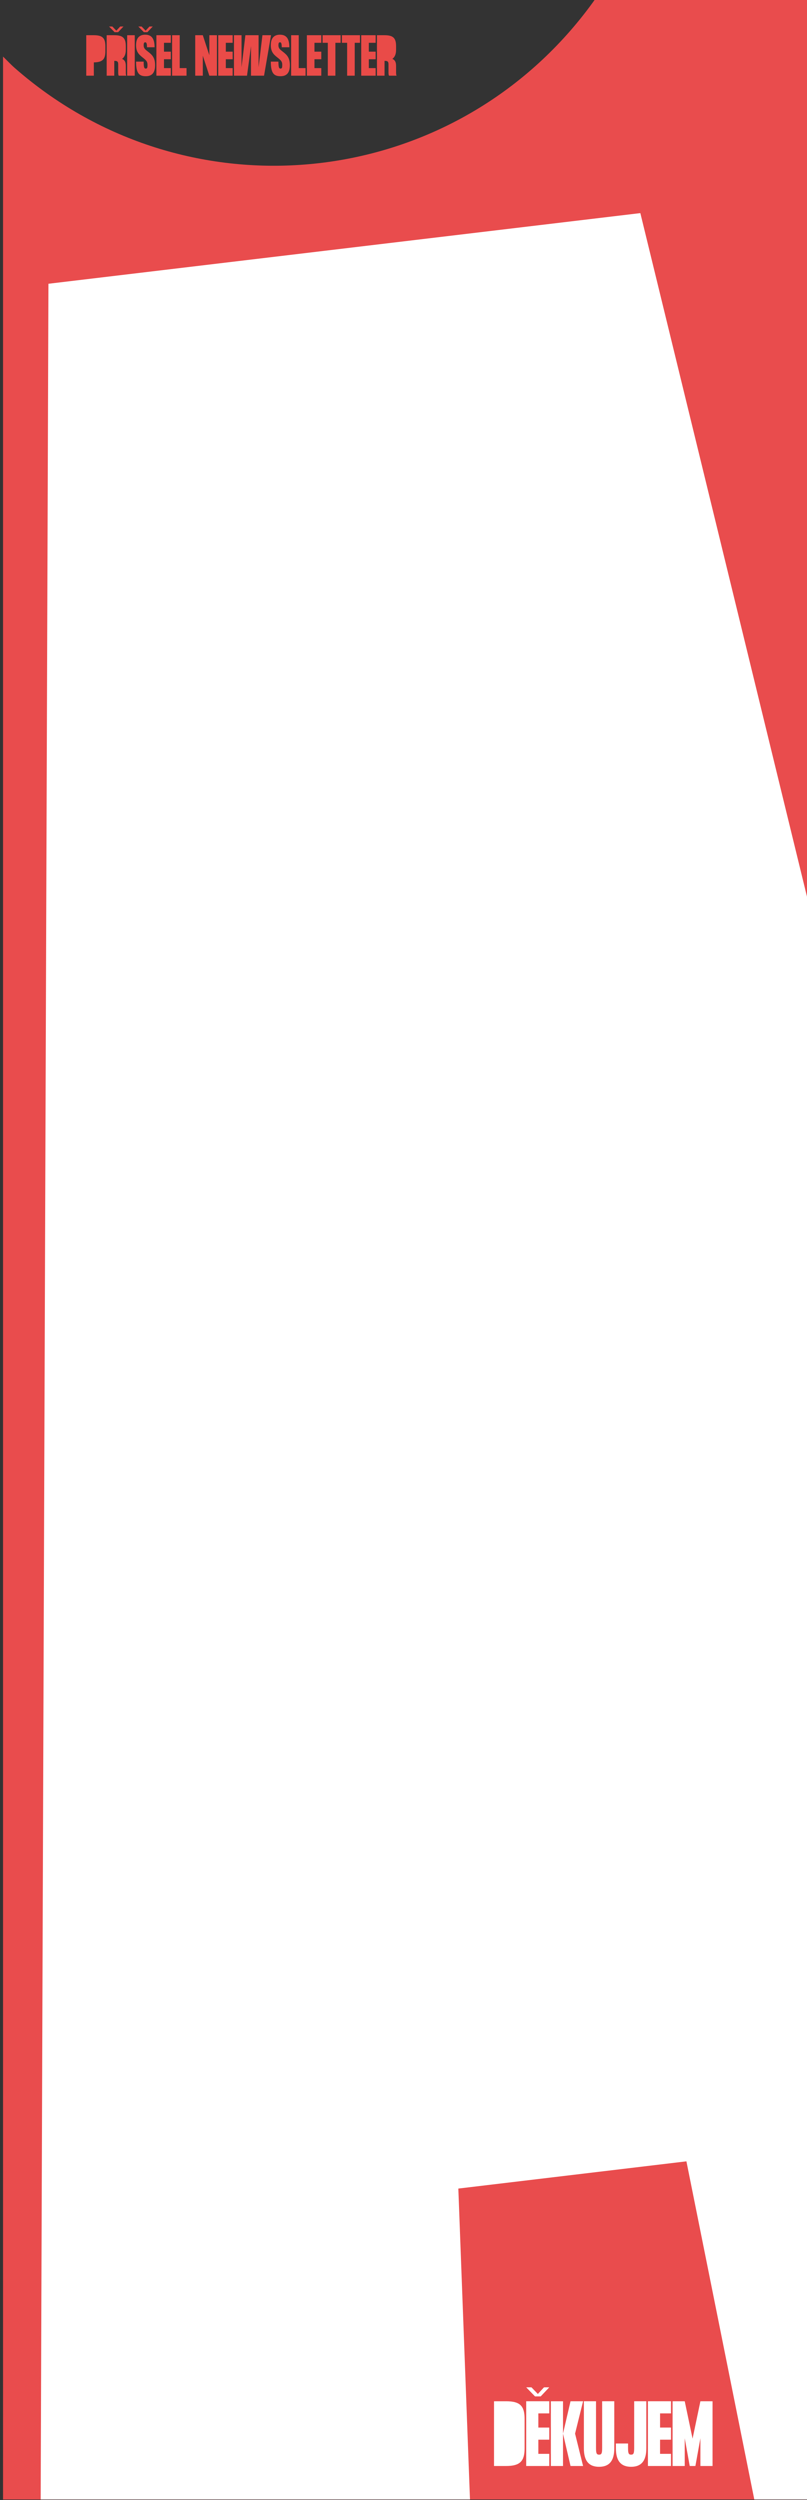 <?xml version="1.0" encoding="UTF-8" standalone="no"?>
<!-- Created with Inkscape (http://www.inkscape.org/) -->

<svg
   xmlns:dc="http://purl.org/dc/elements/1.1/"
   xmlns:cc="http://creativecommons.org/ns#"
   xmlns:rdf="http://www.w3.org/1999/02/22-rdf-syntax-ns#"
   xmlns:svg="http://www.w3.org/2000/svg"
   xmlns="http://www.w3.org/2000/svg"
   xmlns:sodipodi="http://sodipodi.sourceforge.net/DTD/sodipodi-0.dtd"
   xmlns:inkscape="http://www.inkscape.org/namespaces/inkscape"
   width="56.798mm"
   height="175.847mm"
   viewBox="0 0 56.798 175.847"
   version="1.1"
   id="svg11007"
   inkscape:version="0.92.4 5da689c313, 2019-01-14"
   sodipodi:docname="automat_red_newsletter.svg">
  <rect x="0" y="0" width="56.798" height="175.847" fill="#333333" stroke="none"/>
  <defs
     id="defs11001">
    <clipPath
       clipPathUnits="userSpaceOnUse"
       id="clipPath438">
      <path
         d="M 0,841.89 H 1190.55 V 0 H 0 Z"
         id="path436"
         inkscape:connector-curvature="0" />
    </clipPath>
  </defs>
  <sodipodi:namedview
     id="base"
     pagecolor="#ffffff"
     bordercolor="#666666"
     borderopacity="1.0"
     inkscape:pageopacity="0.0"
     inkscape:pageshadow="2"
     inkscape:zoom="1.4"
     inkscape:cx="83.793663"
     inkscape:cy="143.98432"
     inkscape:document-units="mm"
     inkscape:current-layer="layer1"
     showgrid="false"
     fit-margin-top="0"
     fit-margin-left="0"
     fit-margin-right="0"
     fit-margin-bottom="0"
     inkscape:window-width="1054"
     inkscape:window-height="1059"
     inkscape:window-x="0"
     inkscape:window-y="19"
     inkscape:window-maximized="0" />
  <g
     inkscape:label="Layer 1"
     inkscape:groupmode="layer"
     id="layer1"
     transform="translate(-101.574,83.433)">
    <g
       transform="matrix(0.353,0,0,-0.353,-237.792,153.735)"
       id="g11749">
      <g
         id="g5946">
        <g
           id="g5944"
           clip-path="url(#clipPath438)">
          <g
             id="g5844"
             transform="translate(980.087,664.848)">
            <path
               d="M 0,0 H -1.513 V -8.066 H 0 v 2.651 c 1.725,0.03 2.299,0.595 2.299,2.198 v 1.019 C 2.299,-0.575 1.725,0 0,0"
               style="fill:#e94b48;fill-opacity:1;fill-rule:nonzero;stroke:none"
               id="path5842"
               inkscape:connector-curvature="0" />
          </g>
          <g
             id="g5848"
             transform="translate(986.459,658.748)">
            <path
               d="M 0,0 C 0,0.756 -0.231,1.169 -0.746,1.381 -0.272,1.724 0,2.299 0,3.186 V 3.902 C 0,5.525 -0.574,6.1 -2.299,6.1 h -1.513 v -8.066 h 1.513 v 2.954 c 0.585,0 0.786,-0.101 0.786,-0.686 V -1.25 c 0,-0.303 0.011,-0.595 0.112,-0.716 H 0.111 C 0.01,-1.845 0,-1.553 0,-1.25 Z"
               style="fill:#e94b48;fill-opacity:1;fill-rule:nonzero;stroke:none"
               id="path5846"
               inkscape:connector-curvature="0" />
          </g>
          <g
             id="g5852"
             transform="translate(984.927,665.453)">
            <path
               d="M 0,0 1.068,1.129 H 0.413 L -0.354,0.302 -1.149,1.129 H -1.805 L -0.706,0 Z"
               style="fill:#e94b48;fill-opacity:1;fill-rule:nonzero;stroke:none"
               id="path5850"
               inkscape:connector-curvature="0" />
          </g>
          <path
             d="m 986.732,656.781 h 1.512 v 8.066 h -1.512 z"
             style="fill:#e94b48;fill-opacity:1;fill-rule:nonzero;stroke:none"
             id="path5854"
             inkscape:connector-curvature="0" />
          <g
             id="g5858"
             transform="translate(990.764,665.453)">
            <path
               d="M 0,0 1.069,1.129 H 0.414 L -0.353,0.302 -1.149,1.129 H -1.805 L -0.705,0 Z"
               style="fill:#e94b48;fill-opacity:1;fill-rule:nonzero;stroke:none"
               id="path5856"
               inkscape:connector-curvature="0" />
          </g>
          <g
             id="g5862"
             transform="translate(990.845,661.601)">
            <path
               d="m 0,0 c -0.564,0.433 -0.827,0.665 -0.827,1.25 0,0.383 0.081,0.585 0.313,0.585 0.232,0 0.353,-0.202 0.353,-0.988 h 1.513 c 0,1.724 -0.596,2.5 -1.866,2.5 -1.271,0 -1.825,-0.776 -1.825,-2.097 0,-1.522 0.777,-2.007 1.512,-2.601 0.666,-0.545 0.766,-0.787 0.766,-1.371 0,-0.485 -0.06,-0.686 -0.342,-0.686 -0.283,0 -0.424,0.201 -0.424,1.391 h -1.512 c 0,-2.329 0.614,-2.904 1.936,-2.904 1.321,0 1.855,0.777 1.855,2.199 C 1.452,-1.2 0.847,-0.645 0,0"
               style="fill:#e94b48;fill-opacity:1;fill-rule:nonzero;stroke:none"
               id="path5860"
               inkscape:connector-curvature="0" />
          </g>
          <g
             id="g5866"
             transform="translate(992.559,656.781)">
            <path
               d="m 0,0 h 2.873 v 1.512 h -1.36 v 1.765 h 1.36 v 1.512 h -1.36 v 1.765 h 1.36 V 8.066 H 0 Z"
               style="fill:#e94b48;fill-opacity:1;fill-rule:nonzero;stroke:none"
               id="path5864"
               inkscape:connector-curvature="0" />
          </g>
          <g
             id="g5870"
             transform="translate(997.206,664.848)">
            <path
               d="m 0,0 h -1.513 v -8.066 h 2.874 v 1.512 H 0 Z"
               style="fill:#e94b48;fill-opacity:1;fill-rule:nonzero;stroke:none"
               id="path5868"
               inkscape:connector-curvature="0" />
          </g>
          <g
             id="g5874"
             transform="translate(1003.114,660.865)">
            <path
               d="m 0,0 -1.301,3.983 h -1.512 v -8.067 h 1.512 v 3.983 L 0,-4.084 H 1.513 V 3.983 H 0 Z"
               style="fill:#e94b48;fill-opacity:1;fill-rule:nonzero;stroke:none"
               id="path5872"
               inkscape:connector-curvature="0" />
          </g>
          <g
             id="g5878"
             transform="translate(1004.889,656.781)">
            <path
               d="M 0,0 H 2.874 V 1.512 H 1.513 V 3.277 H 2.874 V 4.789 H 1.513 V 6.554 H 2.874 V 8.066 H 0 Z"
               style="fill:#e94b48;fill-opacity:1;fill-rule:nonzero;stroke:none"
               id="path5876"
               inkscape:connector-curvature="0" />
          </g>
          <g
             id="g5882"
             transform="translate(1013.701,664.848)">
            <path
               d="M 0,0 -0.767,-6.382 V 0 H -3.398 L -4.164,-6.382 V 0 h -1.513 v -8.066 h 2.602 l 0.796,5.898 V -8.066 H 0.322 L 1.714,0 Z"
               style="fill:#e94b48;fill-opacity:1;fill-rule:nonzero;stroke:none"
               id="path5880"
               inkscape:connector-curvature="0" />
          </g>
          <g
             id="g5886"
             transform="translate(1017.714,661.601)">
            <path
               d="m 0,0 c -0.565,0.433 -0.827,0.665 -0.827,1.25 0,0.383 0.081,0.585 0.312,0.585 0.232,0 0.353,-0.202 0.353,-0.988 h 1.513 c 0,1.724 -0.595,2.5 -1.866,2.5 -1.27,0 -1.825,-0.776 -1.825,-2.097 0,-1.522 0.777,-2.007 1.513,-2.601 0.665,-0.545 0.765,-0.787 0.765,-1.371 0,-0.485 -0.059,-0.686 -0.342,-0.686 -0.283,0 -0.423,0.201 -0.423,1.391 H -2.34 c 0,-2.329 0.615,-2.904 1.936,-2.904 1.321,0 1.855,0.777 1.855,2.199 C 1.451,-1.2 0.847,-0.645 0,0"
               style="fill:#e94b48;fill-opacity:1;fill-rule:nonzero;stroke:none"
               id="path5884"
               inkscape:connector-curvature="0" />
          </g>
          <g
             id="g5890"
             transform="translate(1020.94,664.848)">
            <path
               d="m 0,0 h -1.513 v -8.066 h 2.874 v 1.512 H 0 Z"
               style="fill:#e94b48;fill-opacity:1;fill-rule:nonzero;stroke:none"
               id="path5888"
               inkscape:connector-curvature="0" />
          </g>
          <g
             id="g5894"
             transform="translate(1022.563,656.781)">
            <path
               d="M 0,0 H 2.874 V 1.512 H 1.513 V 3.277 H 2.874 V 4.789 H 1.513 V 6.554 H 2.874 V 8.066 H 0 Z"
               style="fill:#e94b48;fill-opacity:1;fill-rule:nonzero;stroke:none"
               id="path5892"
               inkscape:connector-curvature="0" />
          </g>
          <g
             id="g5898"
             transform="translate(1025.698,663.335)">
            <path
               d="M 0,0 H 1.038 V -6.554 H 2.551 V 0 H 3.59 V 1.512 H 0 Z"
               style="fill:#e94b48;fill-opacity:1;fill-rule:nonzero;stroke:none"
               id="path5896"
               inkscape:connector-curvature="0" />
          </g>
          <g
             id="g5902"
             transform="translate(1029.55,663.335)">
            <path
               d="M 0,0 H 1.038 V -6.554 H 2.551 V 0 H 3.589 V 1.512 H 0 Z"
               style="fill:#e94b48;fill-opacity:1;fill-rule:nonzero;stroke:none"
               id="path5900"
               inkscape:connector-curvature="0" />
          </g>
          <g
             id="g5906"
             transform="translate(1033.4,656.781)">
            <path
               d="M 0,0 H 2.874 V 1.512 H 1.513 V 3.277 H 2.874 V 4.789 H 1.513 V 6.554 H 2.874 V 8.066 H 0 Z"
               style="fill:#e94b48;fill-opacity:1;fill-rule:nonzero;stroke:none"
               id="path5904"
               inkscape:connector-curvature="0" />
          </g>
          <g
             id="g5910"
             transform="translate(1040.348,657.497)">
            <path
               d="M 0,0 V 1.25 C 0,2.006 -0.231,2.42 -0.746,2.632 -0.272,2.974 0,3.549 0,4.436 V 5.152 C 0,6.776 -0.574,7.35 -2.299,7.35 h -1.513 v -8.066 h 1.513 v 2.954 c 0.585,0 0.786,-0.101 0.786,-0.686 V 0 c 0,-0.303 0.011,-0.595 0.112,-0.716 H 0.111 C 0.01,-0.595 0,-0.303 0,0"
               style="fill:#e94b48;fill-opacity:1;fill-rule:nonzero;stroke:none"
               id="path5908"
               inkscape:connector-curvature="0" />
          </g>
          <g
             id="g5914"
             transform="translate(1089.911,658.21)">
            <path
               d="m 0,0 h -0.793 l -0.109,-1.364 h -1.505 l 0.982,8.022 H 0.631 L 1.614,-1.364 H 0.11 Z"
               style="fill:#ffffff;fill-opacity:1;fill-rule:nonzero;stroke:none"
               id="path5912"
               inkscape:connector-curvature="0" />
          </g>
          <g
             id="g5918"
             transform="translate(1095.436,659.032)">
            <path
               d="m 0,0 c 0,-1.615 -0.672,-2.287 -1.885,-2.287 -1.214,0 -1.886,0.672 -1.886,2.287 v 5.836 h 1.504 V 0.1 c 0,-0.682 0.051,-0.882 0.382,-0.882 0.33,0 0.381,0.2 0.381,0.882 L -1.505,5.836 H 0 Z"
               style="fill:#ffffff;fill-opacity:1;fill-rule:nonzero;stroke:none"
               id="path5916"
               inkscape:connector-curvature="0" />
          </g>
          <g
             id="g5922"
             transform="translate(1099.346,663.365)">
            <path
               d="m 0,0 h -1.033 l 10e-4,-6.518 H -2.537 V 0 H -3.57 V 1.504 H 0 Z"
               style="fill:#ffffff;fill-opacity:1;fill-rule:nonzero;stroke:none"
               id="path5920"
               inkscape:connector-curvature="0" />
          </g>
          <g
             id="g5926"
             transform="translate(1103.456,662.683)">
            <path
               d="m 0,0 0.001,-3.65 c 0,-1.614 -0.672,-2.286 -1.886,-2.287 -1.213,0 -1.885,0.672 -1.885,2.287 L -3.771,0 c 0,1.615 0.672,2.286 1.886,2.286 C -0.672,2.286 0,1.615 0,0"
               style="fill:#ffffff;fill-opacity:1;fill-rule:nonzero;stroke:none"
               id="path5924"
               inkscape:connector-curvature="0" />
          </g>
          <g
             id="g5930"
             transform="translate(1108.75,664.869)">
            <path
               d="m 0,0 0.001,-8.022 h -1.504 l -0.001,3.439 -0.621,-3.439 h -0.702 l -0.622,3.439 10e-4,-3.439 H -4.953 V 0 h 1.504 L -2.477,-4.633 -1.504,0 Z"
               style="fill:#ffffff;fill-opacity:1;fill-rule:nonzero;stroke:none"
               id="path5928"
               inkscape:connector-curvature="0" />
          </g>
          <g
             id="g5934"
             transform="translate(1111.398,658.211)">
            <path
               d="m 0,0 h -0.792 l -0.11,-1.364 h -1.504 l 0.982,8.022 H 0.632 L 1.615,-1.364 H 0.11 Z"
               style="fill:#ffffff;fill-opacity:1;fill-rule:nonzero;stroke:none"
               id="path5932"
               inkscape:connector-curvature="0" />
          </g>
          <g
             id="g5938"
             transform="translate(1116.181,663.365)">
            <path
               d="M 0,0 H -1.032 V -6.518 H -2.536 L -2.537,0 H -3.569 V 1.504 H 0 Z"
               style="fill:#ffffff;fill-opacity:1;fill-rule:nonzero;stroke:none"
               id="path5936"
               inkscape:connector-curvature="0" />
          </g>
          <g
             id="g5942"
             transform="translate(1088.537,667.56)">
            <path
               d="m 0,0 c 0.53,0.531 1.391,0.531 1.922,0 0.53,-0.531 0.53,-1.391 0,-1.921 C 1.391,-2.452 0.531,-2.452 0,-1.922 -0.53,-1.391 -0.53,-0.531 0,0"
               style="fill:#ffffff;fill-opacity:1;fill-rule:nonzero;stroke:none"
               id="path5940"
               inkscape:connector-curvature="0" />
          </g>
        </g>
      </g>
      <g
         id="g10977">
        <g
           transform="translate(971.036,615.322)"
           id="g5832">
          <g
             id="g10962">
            <g
               id="g10955"
               transform="translate(-971.036,-615.322)">
              <path
                 style="fill:#e94c4d;fill-opacity:1;fill-rule:nonzero;stroke:none;stroke-width:1.333"
                 d="m 1282.643,241.738 v 649.018 h 214.67 V 226.137 h -57.031 c -0.042,0.06 -0.075,0.125 -0.117,0.186 -2.047,2.899 -4.26,5.721 -6.639,8.455 -2.379,2.734 -4.867,5.314 -7.453,7.74 -2.586,2.426 -5.271,4.698 -8.039,6.814 -2.768,2.117 -5.621,4.077 -8.547,5.883 -2.926,1.806 -5.925,3.456 -8.984,4.949 -3.059,1.493 -6.179,2.827 -9.346,4.006 -3.167,1.179 -6.382,2.2 -9.633,3.062 -3.25,0.863 -6.537,1.568 -9.846,2.113 -3.309,0.545 -6.641,0.929 -9.984,1.154 -3.343,0.226 -6.697,0.293 -10.049,0.197 -3.352,-0.096 -6.701,-0.353 -10.037,-0.771 -3.336,-0.418 -6.659,-0.998 -9.955,-1.74 -3.296,-0.743 -6.566,-1.646 -9.797,-2.715 -3.231,-1.069 -6.422,-2.301 -9.562,-3.697 -3.141,-1.396 -6.23,-2.958 -9.256,-4.684 -3.026,-1.726 -5.989,-3.615 -8.875,-5.672 -2.886,-2.057 -5.698,-4.279 -8.42,-6.668 -1.095,-0.961 -2.054,-2.016 -3.1,-3.012 z"
                 id="path10767"
                 inkscape:connector-curvature="0"
                 transform="matrix(0.75,0,0,-0.75,0,841.89)" />
            </g>
            <path
               d="m 0,0 -1.55,-441.499 h 85.596 l -2.323,61.949 45.477,5.425 13.534,-67.374 h 11.215 v 316.457 L 118.013,14.079 Z"
               style="fill:#ffffff;fill-opacity:1;fill-rule:nonzero;stroke:none"
               id="path5830"
               inkscape:connector-curvature="0" />
          </g>
        </g>
        <g
           transform="translate(1101.026,180.491)"
           style="display:inline"
           id="g10782-6">
          <path
             d="M 0,0 V -5.869 C 0,-8.433 -0.919,-9.384 -3.676,-9.384 H -6.095 V 3.515 h 2.419 C -0.919,3.515 0,2.596 0,0"
             style="display:inline;fill:#ffffff;fill-opacity:1;fill-rule:nonzero;stroke:none"
             id="path6248-4"
             inkscape:connector-curvature="0"
             transform="translate(-35.055,9.384)" />
          <path
             d="M 0,0 H 2.177 V -2.418 H 0 V -5.24 h 2.177 v -2.419 h -4.595 v 12.9 H 2.177 V 2.822 H 0 Z M -1.37,8.014 -0.097,6.692 1.129,8.014 H 2.177 L 0.468,6.208 h -1.129 l -1.757,1.806 z"
             style="display:inline;fill:#ffffff;fill-opacity:1;fill-rule:nonzero;stroke:none"
             id="path6252-9"
             inkscape:connector-curvature="0"
             transform="translate(-32.314,7.659)" />
          <path
             d="M 0,0 -1.5,6.45 0,12.899 H 2.499 L 0.903,6.45 2.499,0 Z M -3.918,12.899 H -1.5 V 0 h -2.418 z"
             style="display:inline;fill:#ffffff;fill-opacity:1;fill-rule:nonzero;stroke:none"
             id="path6256-5"
             inkscape:connector-curvature="0"
             transform="translate(-25.895)" />
          <path
             d="m 0,0 c -1.951,0 -3.032,1.08 -3.032,3.676 v 9.385 h 2.419 V 3.837 c 0,-1.096 0.081,-1.419 0.613,-1.419 0.531,0 0.612,0.323 0.612,1.419 v 9.224 H 3.031 V 3.676 C 3.031,1.08 1.95,0 0,0"
             style="display:inline;fill:#ffffff;fill-opacity:1;fill-rule:nonzero;stroke:none"
             id="path6260-0"
             inkscape:connector-curvature="0"
             transform="translate(-20.203,-0.161)" />
          <path
             d="m 0,0 c -1.951,0 -3.031,1.08 -3.031,3.676 v 0.968 h 2.419 V 3.837 c 0,-1.096 0.08,-1.419 0.612,-1.419 0.532,0 0.613,0.323 0.613,1.419 v 9.224 H 3.031 V 3.676 C 3.031,1.08 1.951,0 0,0"
             style="display:inline;fill:#ffffff;fill-opacity:1;fill-rule:nonzero;stroke:none"
             id="path6264-4"
             inkscape:connector-curvature="0"
             transform="translate(-13.818,-0.161)" />
          <path
             d="M 0,0 V -2.418 H -2.177 V -5.24 H 0 v -2.419 h -4.595 v 12.9 H 0 V 2.822 H -2.177 V 0 Z"
             style="display:inline;fill:#ffffff;fill-opacity:1;fill-rule:nonzero;stroke:none"
             id="path6268-8"
             inkscape:connector-curvature="0"
             transform="translate(-5.869,7.659)" />
          <path
             d="M 0,0 V 5.531 L -1,0 h -1.128 l -1,5.531 V 0 h -2.419 v 12.899 h 2.419 L -1.563,5.45 0,12.899 H 2.419 V 0 Z"
             style="fill:#ffffff;fill-opacity:1;fill-rule:nonzero;stroke:none"
             id="path6272-7"
             inkscape:connector-curvature="0" />
        </g>
      </g>
    </g>
  </g>
</svg>
